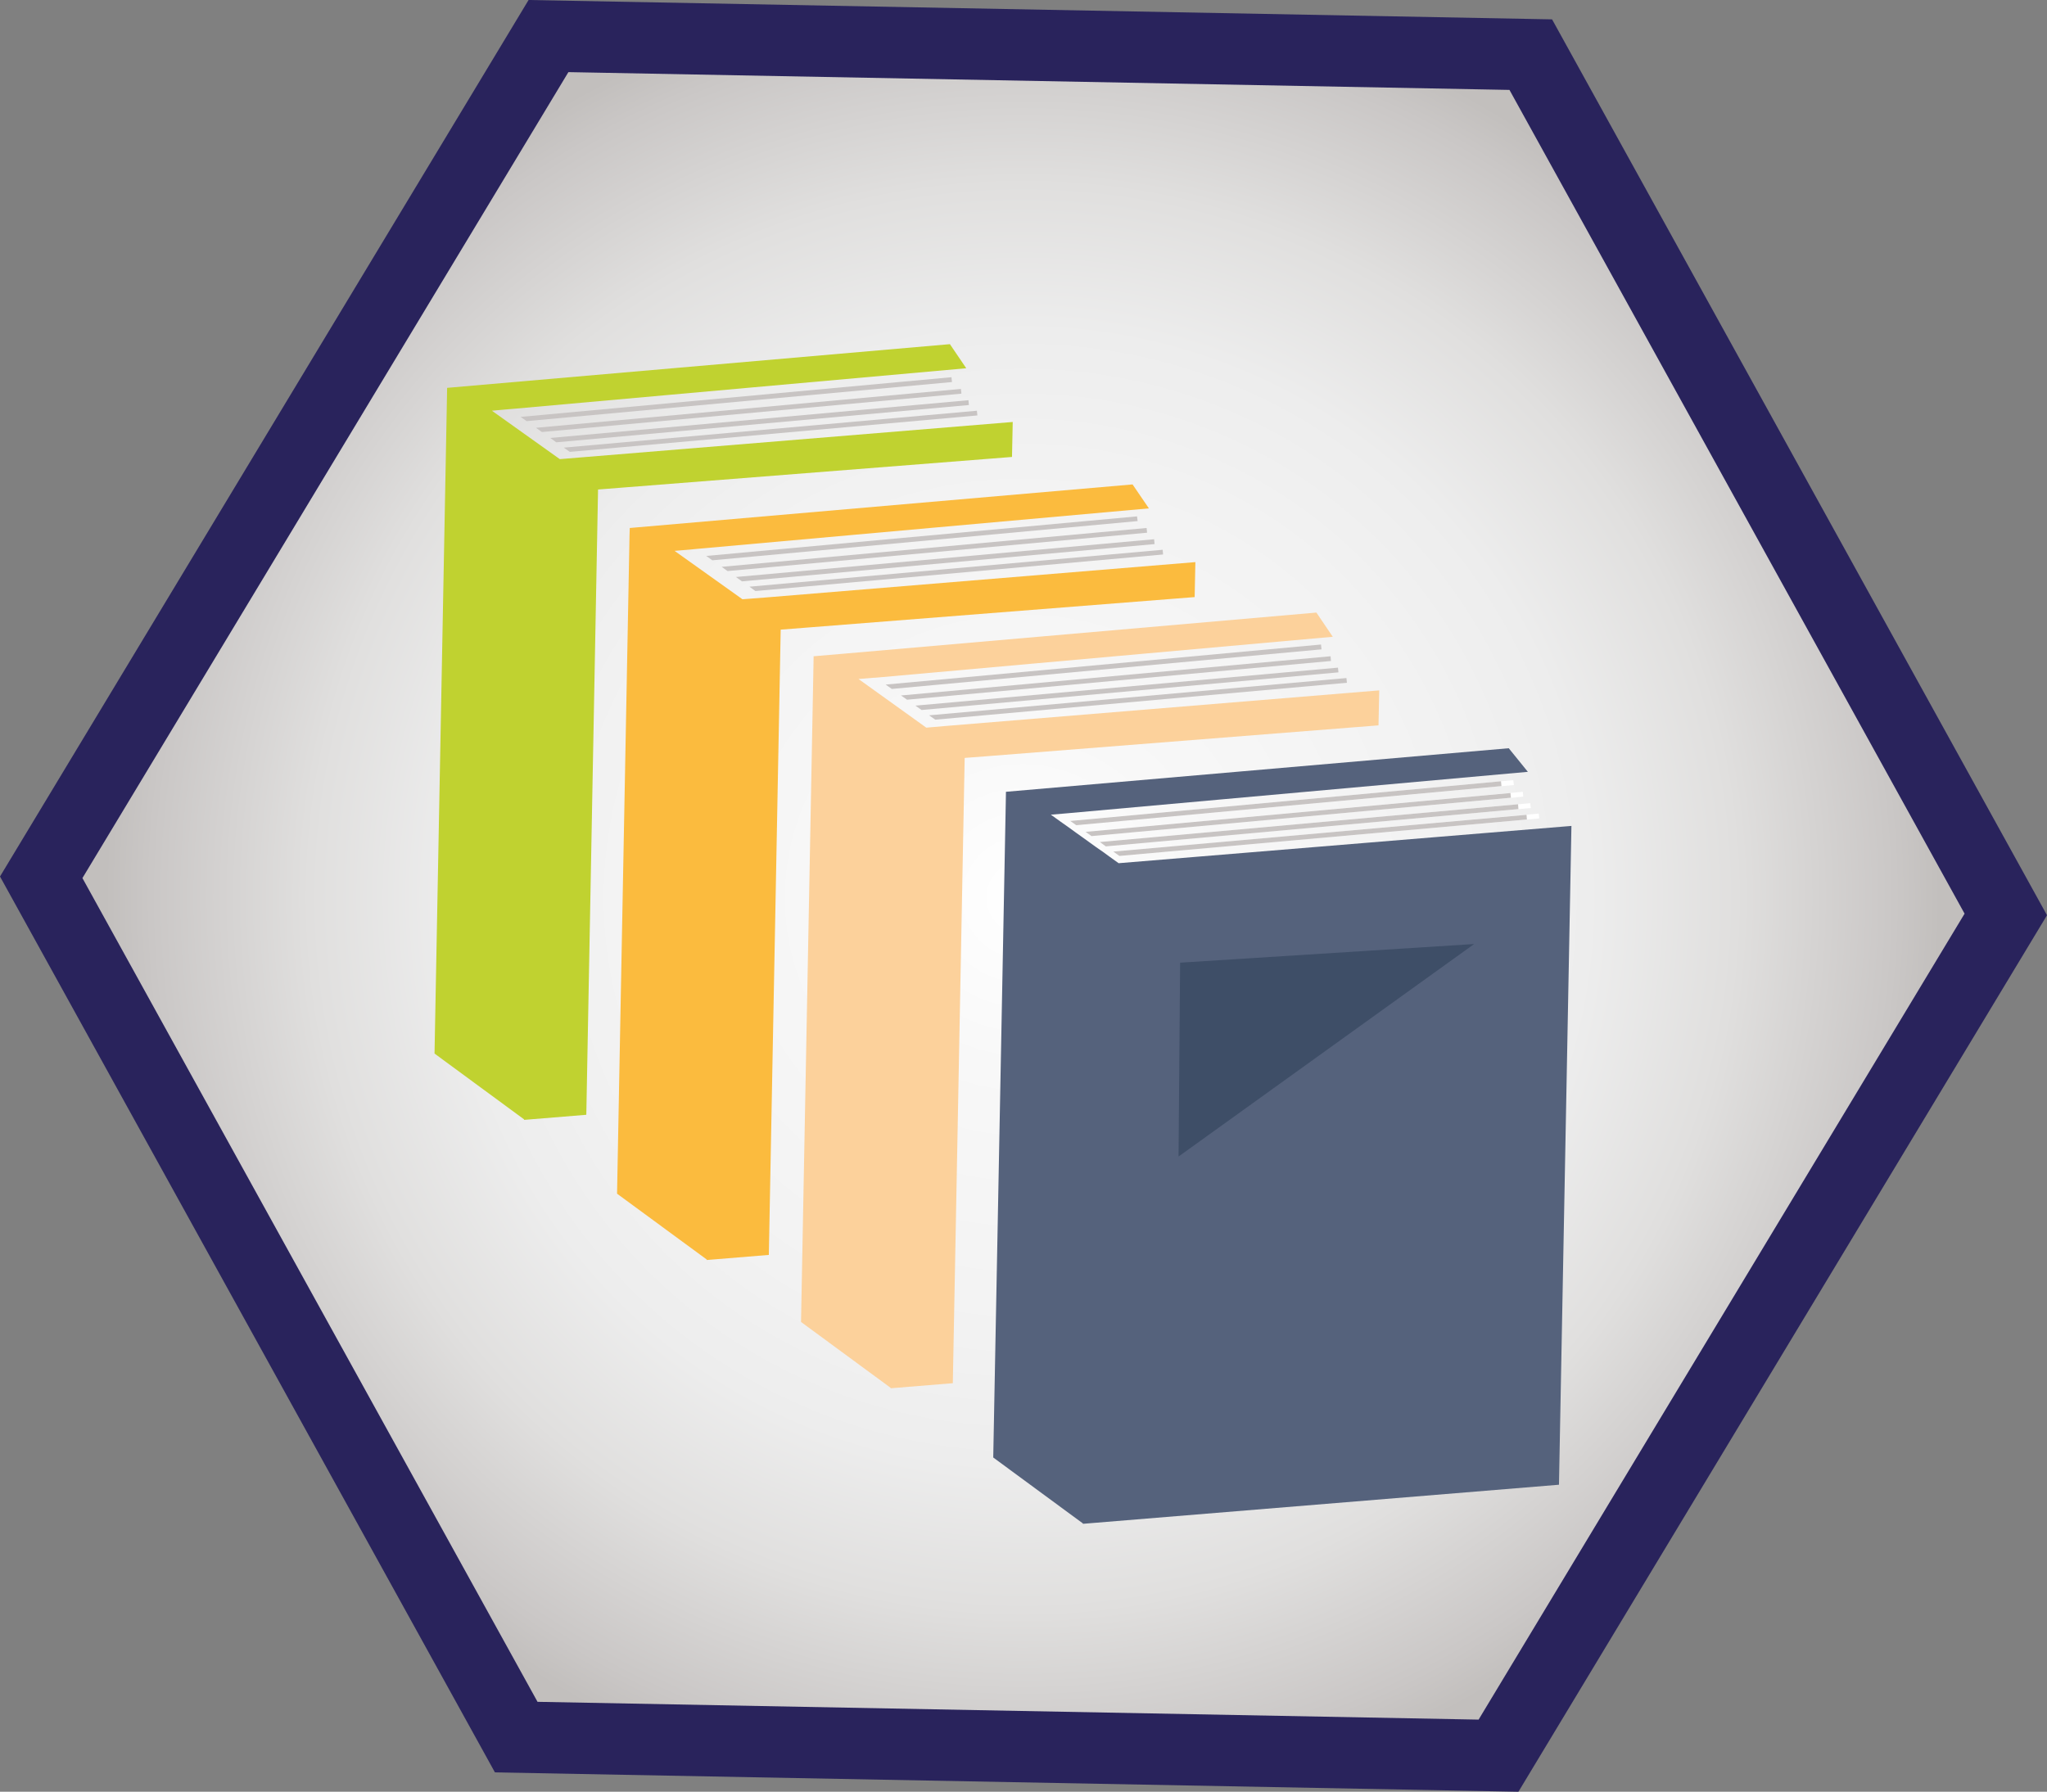 <?xml version="1.0" encoding="UTF-8" standalone="no"?>
<svg
   xmlns:dc="http://purl.org/dc/elements/1.1/"
   xmlns:cc="http://creativecommons.org/ns#"
   xmlns:rdf="http://www.w3.org/1999/02/22-rdf-syntax-ns#"
   xmlns:svg="http://www.w3.org/2000/svg"
   xmlns="http://www.w3.org/2000/svg"
   xmlns:sodipodi="http://sodipodi.sourceforge.net/DTD/sodipodi-0.dtd"
   xmlns:inkscape="http://www.inkscape.org/namespaces/inkscape"
   id="Camada_1"
   data-name="Camada 1"
   viewBox="0 0 169.12 148.06"
   version="1.1"
   sodipodi:docname="referencia.svg"
   width="169.12"
   height="148.06"
   inkscape:version="0.92.3 (2405546, 2018-03-11)">
  <rect x="0" y="0" width="169.12" height="148.06" fill="#808080" stroke="none"/>
  <sodipodi:namedview
     pagecolor="#ffffff"
     bordercolor="#666666"
     borderopacity="1"
     objecttolerance="10"
     gridtolerance="10"
     guidetolerance="10"
     inkscape:pageopacity="0"
     inkscape:pageshadow="2"
     inkscape:window-width="815"
     inkscape:window-height="480"
     id="namedview78"
     showgrid="false"
     inkscape:zoom="1.2011274"
     inkscape:cx="-2.8578787"
     inkscape:cy="74.029998"
     inkscape:window-x="0"
     inkscape:window-y="0"
     inkscape:window-maximized="0"
     inkscape:current-layer="Camada_1" />
  <defs
     id="defs19">
    <style
       id="style2">.cls-1{fill:#29235c;}.cls-2{fill:url(#radial-gradient);}.cls-3{fill:#fbbb3e;}.cls-3,.cls-4,.cls-5,.cls-6,.cls-7,.cls-8,.cls-9{fill-rule:evenodd;}.cls-4{fill:#c8c4c3;}.cls-5{fill:#55627c;}.cls-6{fill:#c0d230;}.cls-7{fill:#fcd19b;}.cls-8{fill:#fff;}.cls-9{fill:#3e4e67;}</style>
    <radialGradient
       id="radial-gradient"
       cx="131.36"
       cy="81.93"
       r="93.58"
       gradientTransform="matrix(1,0.02,-0.02,1,1.01,34.17)"
       gradientUnits="userSpaceOnUse">
      <stop
         offset="0"
         stop-color="#fff"
         id="stop4" />
      <stop
         offset="0.15"
         stop-color="#f8f8f8"
         id="stop6" />
      <stop
         offset="0.39"
         stop-color="#f2f2f2"
         id="stop8" />
      <stop
         offset="0.5"
         stop-color="#ededed"
         id="stop10" />
      <stop
         offset="0.63"
         stop-color="#e0dfde"
         id="stop12" />
      <stop
         offset="0.77"
         stop-color="#cac7c6"
         id="stop14" />
      <stop
         offset="0.81"
         stop-color="#c2bfbd"
         id="stop16" />
    </radialGradient>
  </defs>
  <title
     id="title21">REFERENCIA</title>
  <polygon
     class="cls-1"
     points="46.23,116.98 87.12,191.01 171.68,192.61 215.35,120.18 174.46,46.15 89.9,44.55 "
     id="polygon23"
     style="fill:#29235c"
     transform="translate(-46.23,-44.55)" />
  <polygon
     class="cls-2"
     points="53.04,117.11 90.64,185.18 168.39,186.65 208.54,120.05 170.94,51.98 93.19,50.51 "
     id="polygon25"
     style="fill:url(#radial-gradient)"
     transform="translate(-46.23,-44.55)" />
  <polygon
     class="cls-3"
     points="101.96,90.07 103.16,89.97 103.77,89.91 141.15,86.56 139.8,84.58 98.26,88.18 98.24,88.78 98.21,90.38 97.21,143.19 104.62,148.63 104.62,148.67 109.75,148.25 110.73,96.58 112.9,96.41 144.93,93.89 144.99,91 109.4,93.93 107.57,94.07 "
     id="polygon27"
     style="fill:#fbbb3e;fill-rule:evenodd"
     transform="translate(-46.23,-44.55)" />
  <polygon
     class="cls-4"
     points="119.4,101.12 119.91,101.48 155.41,98.21 155.37,97.81 "
     id="polygon29"
     style="fill:#c8c4c3;fill-rule:evenodd"
     transform="translate(-46.23,-44.55)" />
  <polygon
     class="cls-4"
     points="122.99,103.66 123.5,104.02 157.51,100.97 157.47,100.58 "
     id="polygon31"
     style="fill:#c8c4c3;fill-rule:evenodd"
     transform="translate(-46.23,-44.55)" />
  <polygon
     class="cls-4"
     points="121.86,102.86 122.37,103.22 156.81,100.11 156.77,99.72 "
     id="polygon33"
     style="fill:#c8c4c3;fill-rule:evenodd"
     transform="translate(-46.23,-44.55)" />
  <polygon
     class="cls-4"
     points="120.67,102.02 121.17,102.37 156.19,99.17 156.16,98.78 "
     id="polygon35"
     style="fill:#c8c4c3;fill-rule:evenodd"
     transform="translate(-46.23,-44.55)" />
  <polygon
     class="cls-4"
     points="105.85,91.39 106.34,91.74 141,88.57 140.96,88.18 "
     id="polygon37"
     style="fill:#c8c4c3;fill-rule:evenodd"
     transform="translate(-46.23,-44.55)" />
  <polygon
     class="cls-4"
     points="104.58,90.49 105.08,90.85 140.22,87.61 140.17,87.22 "
     id="polygon39"
     style="fill:#c8c4c3;fill-rule:evenodd"
     transform="translate(-46.23,-44.55)" />
  <polygon
     class="cls-4"
     points="107.53,92.59 141.62,89.51 141.58,89.11 107.03,92.23 "
     id="polygon41"
     style="fill:#c8c4c3;fill-rule:evenodd"
     transform="translate(-46.23,-44.55)" />
  <polygon
     class="cls-4"
     points="108.15,93.03 108.64,93.39 142.32,90.37 142.29,89.98 "
     id="polygon43"
     style="fill:#c8c4c3;fill-rule:evenodd"
     transform="translate(-46.23,-44.55)" />
  <polygon
     class="cls-5"
     points="137.42,114.99 136.8,114.56 136.3,114.2 135.62,113.71 135.13,113.36 134.37,112.81 133.87,112.46 133.05,111.87 134.24,111.77 172.46,108.33 170.88,106.38 129.34,109.98 129.33,110.59 129.3,112.19 128.29,164.99 135.7,170.44 135.7,170.47 175.03,167.24 176.06,112.8 138.65,115.88 137.91,115.35 "
     id="polygon45"
     style="fill:#55627c;fill-rule:evenodd"
     transform="translate(-46.23,-44.55)" />
  <polygon
     class="cls-4"
     points="90.51,79.9 91,80.25 125.66,77.08 125.62,76.69 "
     id="polygon47"
     style="fill:#c8c4c3;fill-rule:evenodd"
     transform="translate(-46.23,-44.55)" />
  <polygon
     class="cls-4"
     points="89.24,79 89.74,79.35 124.88,76.12 124.84,75.72 "
     id="polygon49"
     style="fill:#c8c4c3;fill-rule:evenodd"
     transform="translate(-46.23,-44.55)" />
  <polygon
     class="cls-4"
     points="92.19,81.1 126.28,78.02 126.24,77.62 91.69,80.74 "
     id="polygon51"
     style="fill:#c8c4c3;fill-rule:evenodd"
     transform="translate(-46.23,-44.55)" />
  <polygon
     class="cls-4"
     points="92.81,81.54 93.31,81.89 126.98,78.88 126.94,78.49 "
     id="polygon53"
     style="fill:#c8c4c3;fill-rule:evenodd"
     transform="translate(-46.23,-44.55)" />
  <polygon
     class="cls-6"
     points="86.87,78.49 88.07,78.38 88.68,78.33 126.06,74.98 124.71,72.99 83.17,76.6 83.16,77.2 83.13,78.8 82.13,131.61 89.53,137.05 89.53,137.09 94.67,136.67 95.64,85 97.81,84.83 129.84,82.31 129.9,79.42 94.31,82.34 92.48,82.49 "
     id="polygon55"
     style="fill:#c0d230;fill-rule:evenodd"
     transform="translate(-46.23,-44.55)" />
  <polygon
     class="cls-7"
     points="117.16,100.66 118.35,100.56 118.58,100.55 156.34,97.17 154.99,95.17 115.8,98.58 113.45,98.78 113.44,99.38 113.41,100.98 112.41,153.79 119.81,159.23 119.81,159.27 124.95,158.85 125.93,107.18 127.77,107.04 160.12,104.49 160.18,101.6 124.25,104.55 122.76,104.68 "
     id="polygon57"
     style="fill:#fcd19b;fill-rule:evenodd"
     transform="translate(-46.23,-44.55)" />
  <polygon
     class="cls-8"
     points="135.64,112.7 171.3,109.42 171.26,109.02 135.13,112.34 "
     id="polygon59"
     style="fill:#ffffff;fill-rule:evenodd"
     transform="translate(-46.23,-44.55)" />
  <polygon
     class="cls-8"
     points="136.92,113.59 172.08,110.38 172.04,109.98 136.41,113.24 "
     id="polygon61"
     style="fill:#ffffff;fill-rule:evenodd"
     transform="translate(-46.23,-44.55)" />
  <polygon
     class="cls-8"
     points="138.12,114.44 172.7,111.32 172.66,110.92 137.62,114.08 "
     id="polygon63"
     style="fill:#ffffff;fill-rule:evenodd"
     transform="translate(-46.23,-44.55)" />
  <polygon
     class="cls-8"
     points="139.25,115.23 173.4,112.18 173.36,111.78 138.75,114.88 "
     id="polygon65"
     style="fill:#ffffff;fill-rule:evenodd"
     transform="translate(-46.23,-44.55)" />
  <polygon
     class="cls-4"
     points="135.92,113.29 136.41,113.64 171.06,110.47 171.02,110.08 "
     id="polygon67"
     style="fill:#c8c4c3;fill-rule:evenodd"
     transform="translate(-46.23,-44.55)" />
  <polygon
     class="cls-4"
     points="134.65,112.39 135.15,112.74 170.28,109.51 170.24,109.11 "
     id="polygon69"
     style="fill:#c8c4c3;fill-rule:evenodd"
     transform="translate(-46.23,-44.55)" />
  <polygon
     class="cls-4"
     points="137.59,114.49 171.68,111.41 171.65,111.01 137.1,114.13 "
     id="polygon71"
     style="fill:#c8c4c3;fill-rule:evenodd"
     transform="translate(-46.23,-44.55)" />
  <polygon
     class="cls-4"
     points="138.21,114.92 138.71,115.28 172.38,112.27 172.35,111.88 "
     id="polygon73"
     style="fill:#c8c4c3;fill-rule:evenodd"
     transform="translate(-46.23,-44.55)" />
  <polygon
     class="cls-9"
     points="168.02,122.56 143.6,140.12 143.73,124.1 "
     id="polygon75"
     style="fill:#3e4e67;fill-rule:evenodd"
     transform="translate(-46.23,-44.55)" />
</svg>
